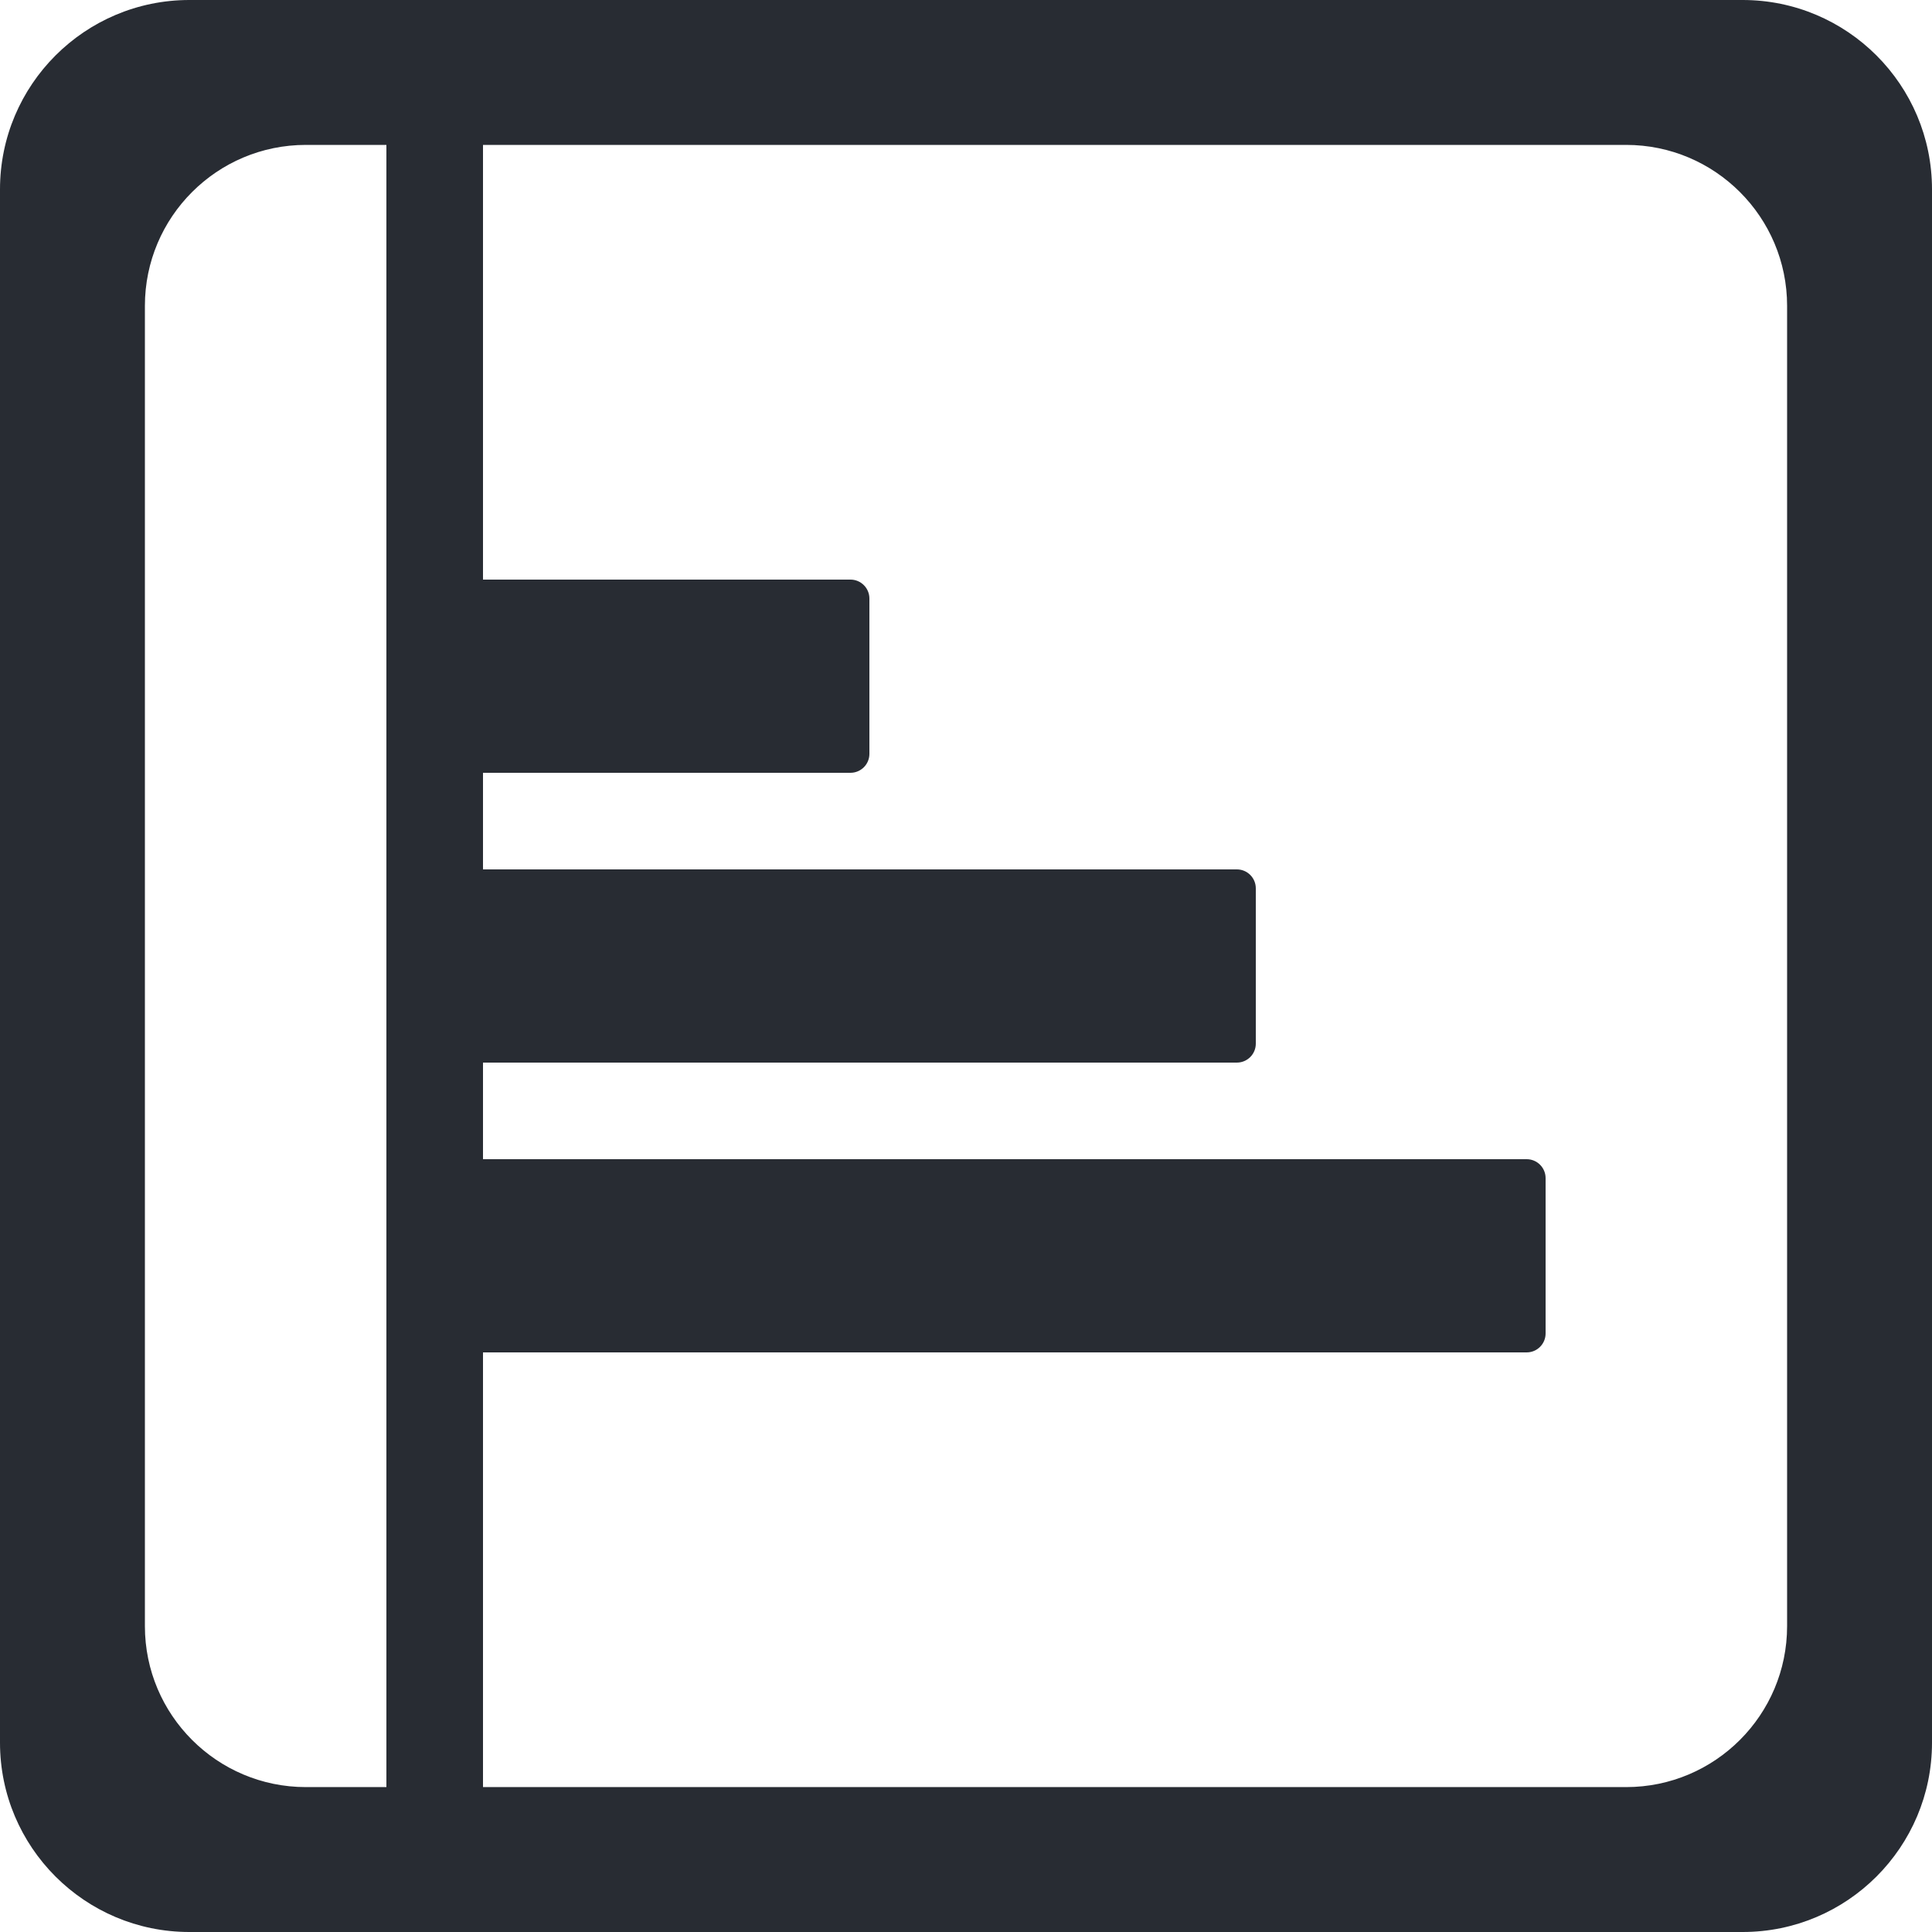 <svg viewBox="0 0 1500 1500" xmlns="http://www.w3.org/2000/svg" xml:space="preserve" fill-rule="evenodd" clip-rule="evenodd" stroke-linejoin="round" stroke-miterlimit="2"><path d="M1500 147.012C1500 65.874 1434.13 0 1352.99 0H147.012C65.874 0 0 65.874 0 147.012V1352.99C0 1434.13 65.874 1500 147.012 1500H1352.99c81.14 0 147.01-65.87 147.01-147.01V147.012zm-112.5 90.448c0-68.967-55.99-124.96-124.96-124.96H237.46c-68.967 0-124.96 55.993-124.96 124.96v1025.08c0 68.97 55.993 124.96 124.96 124.96h1025.08c68.97 0 124.96-55.99 124.96-124.96V237.46z" fill="#282c33"/><path d="M314.702 899.997c-8.115 0-14.702 6.586-14.702 14.702v120.597c0 8.113 6.587 14.7 14.702 14.7h870.601c8.112 0 14.697-6.587 14.697-14.7V914.699c0-8.116-6.585-14.702-14.697-14.702H314.702zm0-450c-8.114 0-14.701 6.586-14.701 14.702v120.597c0 8.113 6.587 14.7 14.7 14.7h345.6c8.112 0 14.7-6.587 14.7-14.7V464.699c0-8.116-6.588-14.702-14.7-14.702h-345.6zm0 225c-8.114 0-14.701 6.586-14.701 14.702v120.597c0 8.113 6.587 14.7 14.701 14.7h645.6c8.112 0 14.699-6.587 14.699-14.7V689.699c0-8.116-6.587-14.702-14.7-14.702H314.702z" fill="#282c33"/><path d="M375 26.364c0-4.045-3.293-7.347-7.35-7.347h-60.3c-4.056 0-7.35 3.302-7.35 7.347V1436.67c0 4.045 3.294 7.348 7.35 7.348h60.3c4.057 0 7.35-3.303 7.35-7.348V26.364z" fill="#282c33"/></svg>
